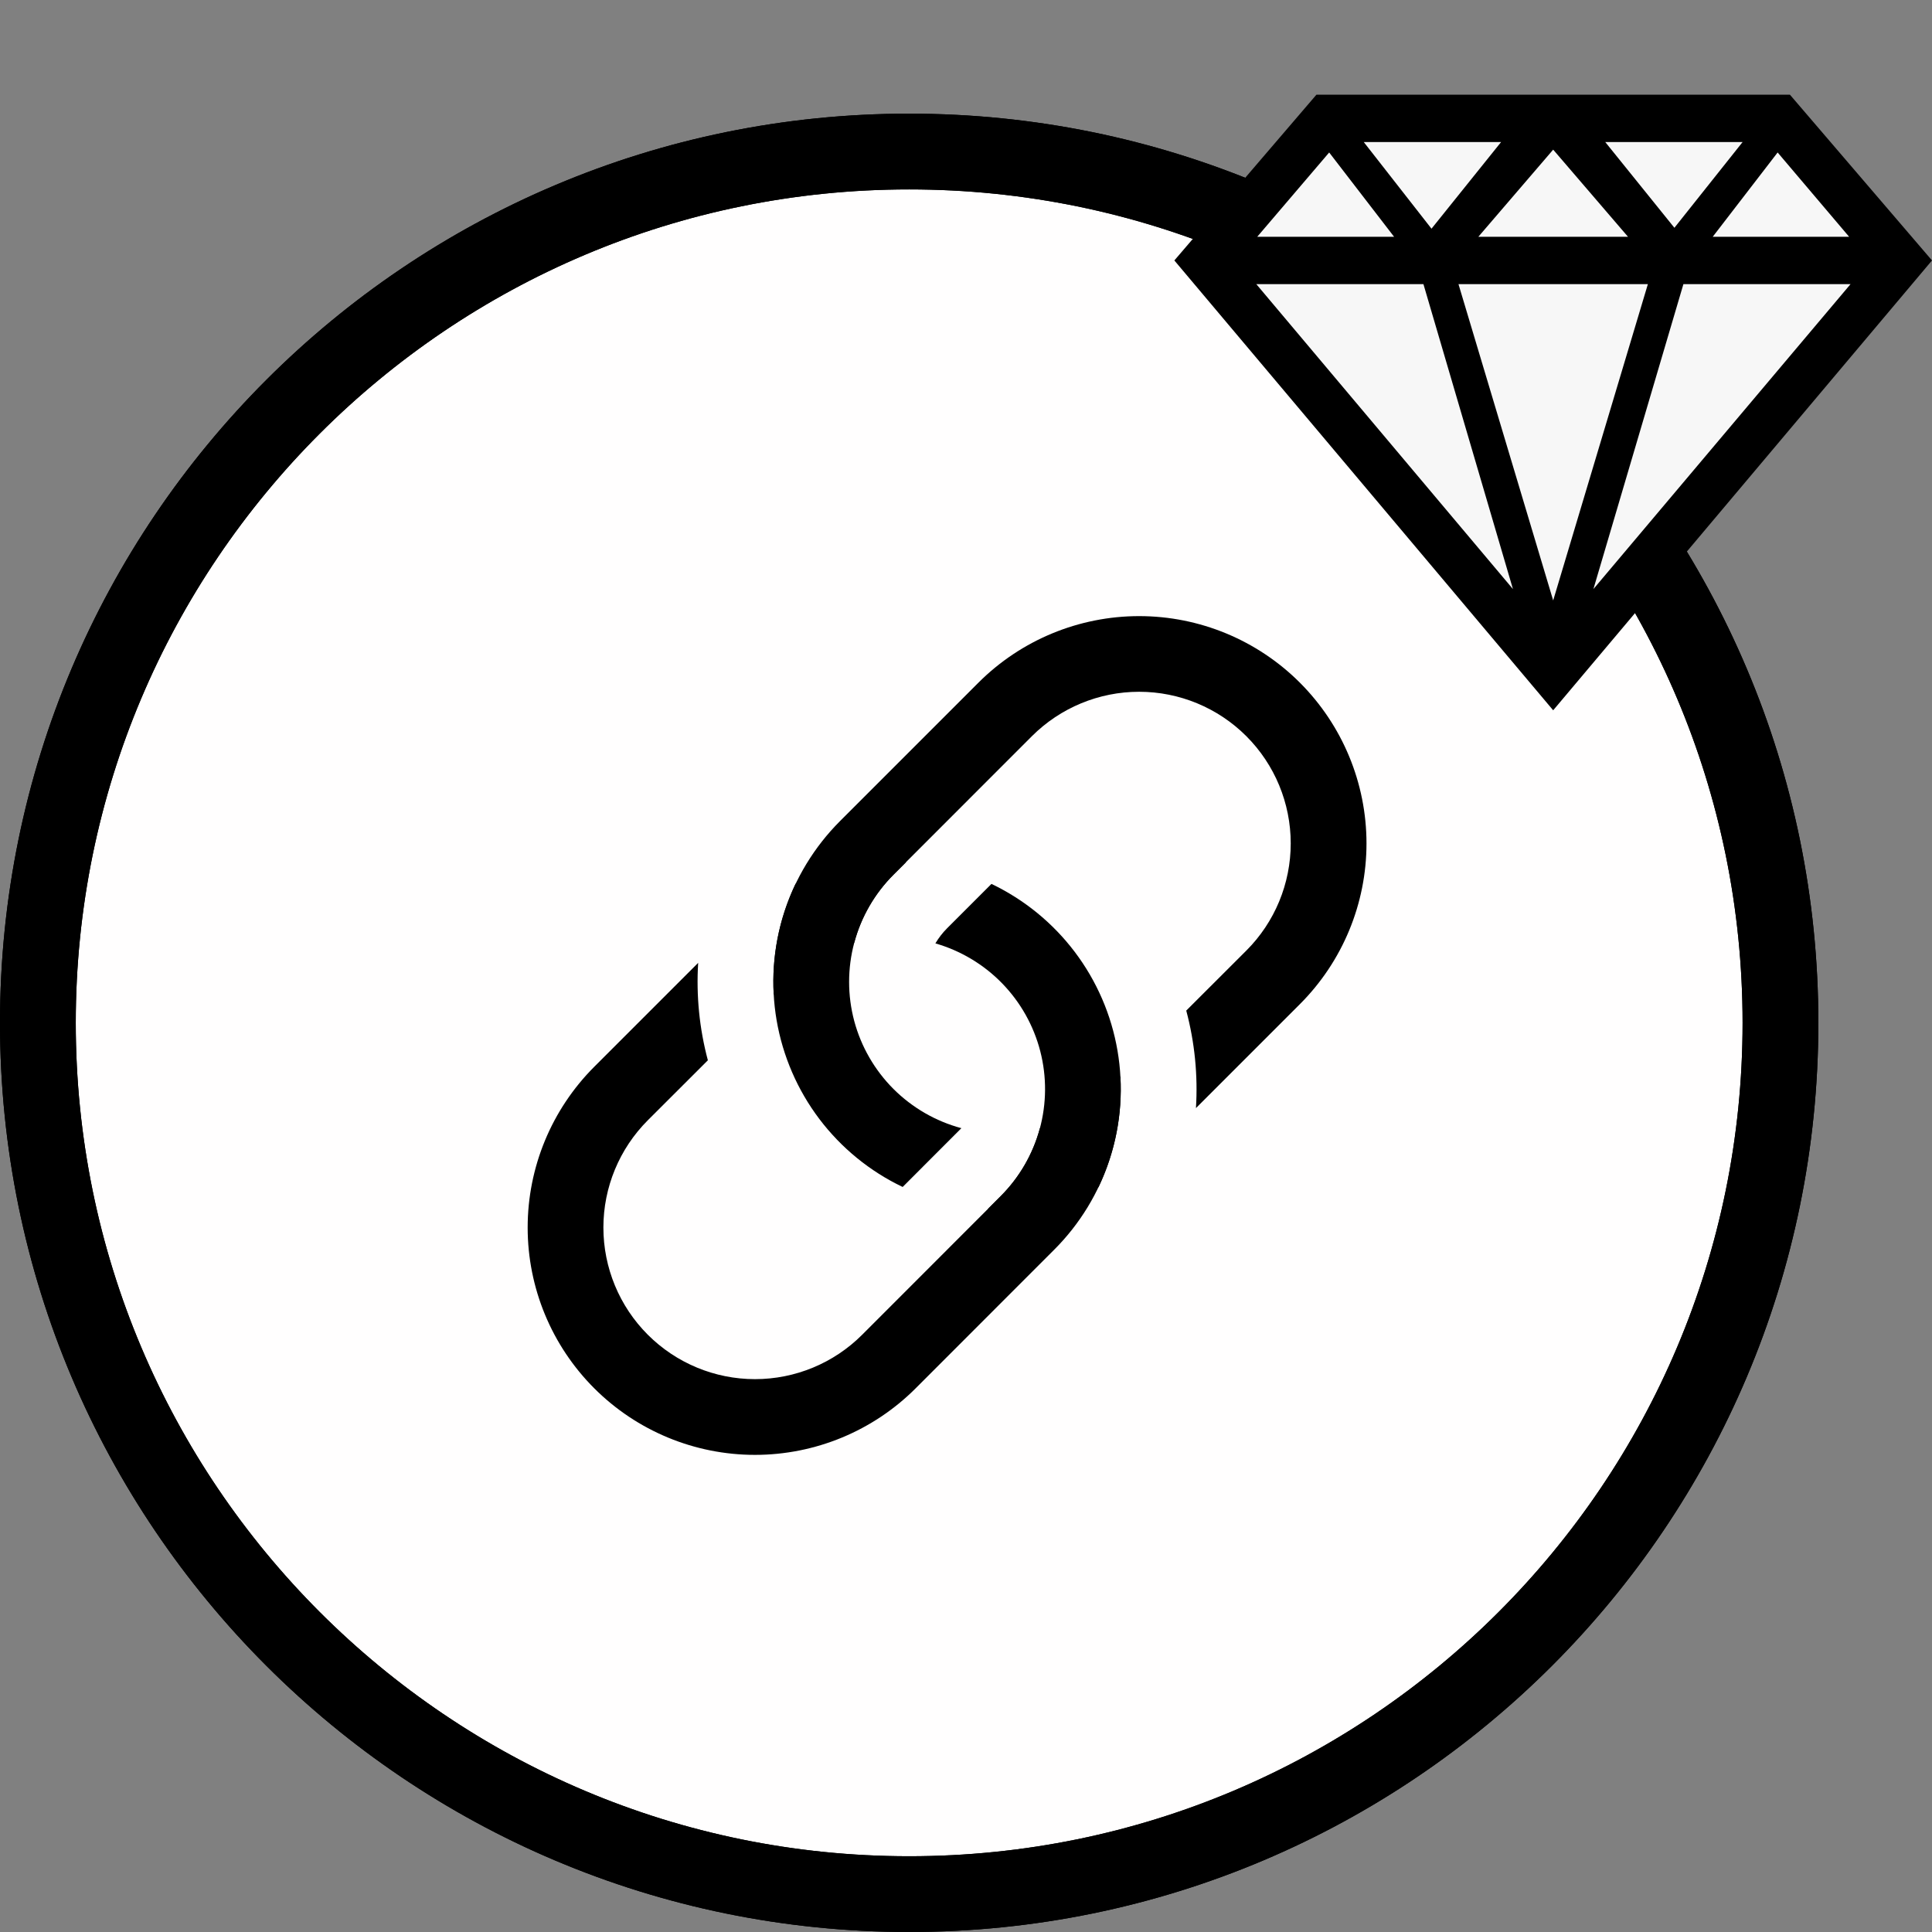 <svg width="51" height="51" viewBox="0 0 51 51" fill="none" xmlns="http://www.w3.org/2000/svg">
<rect x="0" y="0" width="51" height="51" fill="#808080" stroke="none"/>
<path d="M47 27C47 39.703 36.703 50 24 50C11.297 50 1 39.703 1 27C1 14.297 11.297 4 24 4C36.703 4 47 14.297 47 27Z" fill="#FFFEFE" stroke="black" stroke-width="2"/>
<path d="M47 27C47 39.703 36.703 50 24 50C11.297 50 1 39.703 1 27C1 14.297 11.297 4 24 4C36.703 4 47 14.297 47 27Z" stroke="black" stroke-width="2"/>
<path fill-rule="evenodd" clip-rule="evenodd" d="M35 3.5L32 6.5C34.833 9.833 40.5 16.6 40.5 17C40.5 17.4 43.833 14.5 45.5 13L45.215 12.742L50 7L47 3.5H35Z" fill="#F7F7F7"/>
<path d="M47.25 2.5H34.75L31 6.875L41 18.75L51 6.875L47.25 2.5ZM36.8 6.25H33.188L35.087 4.025L36.8 6.25ZM39.025 6.25L41 3.95L42.975 6.25H39.025ZM43.5 7.5L41 15.85L38.5 7.5H43.5ZM37.575 7.5L39.938 15.55L33.163 7.5H37.575ZM44.438 7.5H48.85L42.062 15.55L44.438 7.5ZM45.212 6.25L46.925 4.025L48.812 6.25H45.188H45.212ZM46 3.75L44.2 6.013L42.375 3.75H46ZM37.788 6.037L36 3.75H39.625L37.788 6.037Z" fill="black"/>
<path d="M18.43 25.417L15.686 28.161C14.561 29.287 13.929 30.813 13.929 32.404C13.929 33.996 14.561 35.522 15.686 36.647C16.811 37.773 18.338 38.405 19.929 38.405C21.521 38.405 23.047 37.773 24.172 36.647L27.828 32.989C28.507 32.311 29.013 31.479 29.303 30.564C29.594 29.65 29.661 28.679 29.499 27.733C29.337 26.787 28.95 25.894 28.371 25.128C27.792 24.363 27.038 23.747 26.172 23.333L25 24.505C24.881 24.624 24.778 24.758 24.692 24.903C25.361 25.096 25.968 25.459 26.454 25.958C26.939 26.457 27.286 27.074 27.46 27.748C27.634 28.422 27.629 29.13 27.446 29.802C27.262 30.473 26.907 31.085 26.414 31.577L22.76 35.233C22.01 35.984 20.992 36.406 19.93 36.406C18.869 36.406 17.851 35.984 17.1 35.233C16.35 34.483 15.928 33.465 15.928 32.403C15.928 31.342 16.35 30.324 17.1 29.573L18.686 27.989C18.462 27.151 18.376 26.281 18.43 25.415V25.417Z" fill="black"/>
<path d="M20.424 26.253L20.758 25.919C21.253 25.422 21.872 25.065 22.55 24.884C22.731 24.205 23.089 23.587 23.586 23.091L23.92 22.758C22.914 22.701 21.91 22.898 21 23.331C20.56 24.252 20.368 25.258 20.424 26.252V26.253Z" fill="black"/>
<path d="M22.172 21.677C21.494 22.356 20.988 23.188 20.697 24.102C20.406 25.017 20.339 25.988 20.501 26.934C20.664 27.88 21.05 28.773 21.629 29.539C22.208 30.304 22.962 30.92 23.828 31.333L25.378 29.781C24.7 29.599 24.082 29.242 23.585 28.746C23.089 28.249 22.732 27.631 22.55 26.953C22.369 26.274 22.369 25.561 22.551 24.882C22.733 24.204 23.09 23.586 23.586 23.089L27.24 19.433C27.991 18.683 29.009 18.261 30.07 18.261C31.132 18.261 32.15 18.683 32.9 19.433C33.651 20.184 34.072 21.202 34.072 22.263C34.072 23.325 33.651 24.343 32.9 25.093L31.314 26.677C31.538 27.517 31.624 28.387 31.57 29.251L34.314 26.507C35.439 25.382 36.072 23.856 36.072 22.264C36.072 20.673 35.439 19.147 34.314 18.021C33.189 16.896 31.663 16.264 30.071 16.264C28.48 16.264 26.953 16.896 25.828 18.021L22.172 21.677Z" fill="black"/>
<path d="M29 31.334C29.435 30.424 29.633 29.42 29.576 28.414L29.242 28.748C28.747 29.245 28.128 29.602 27.45 29.784C27.269 30.462 26.911 31.08 26.414 31.576L26.08 31.91C27.086 31.966 28.09 31.769 29 31.336V31.334Z" fill="black"/>
</svg>

